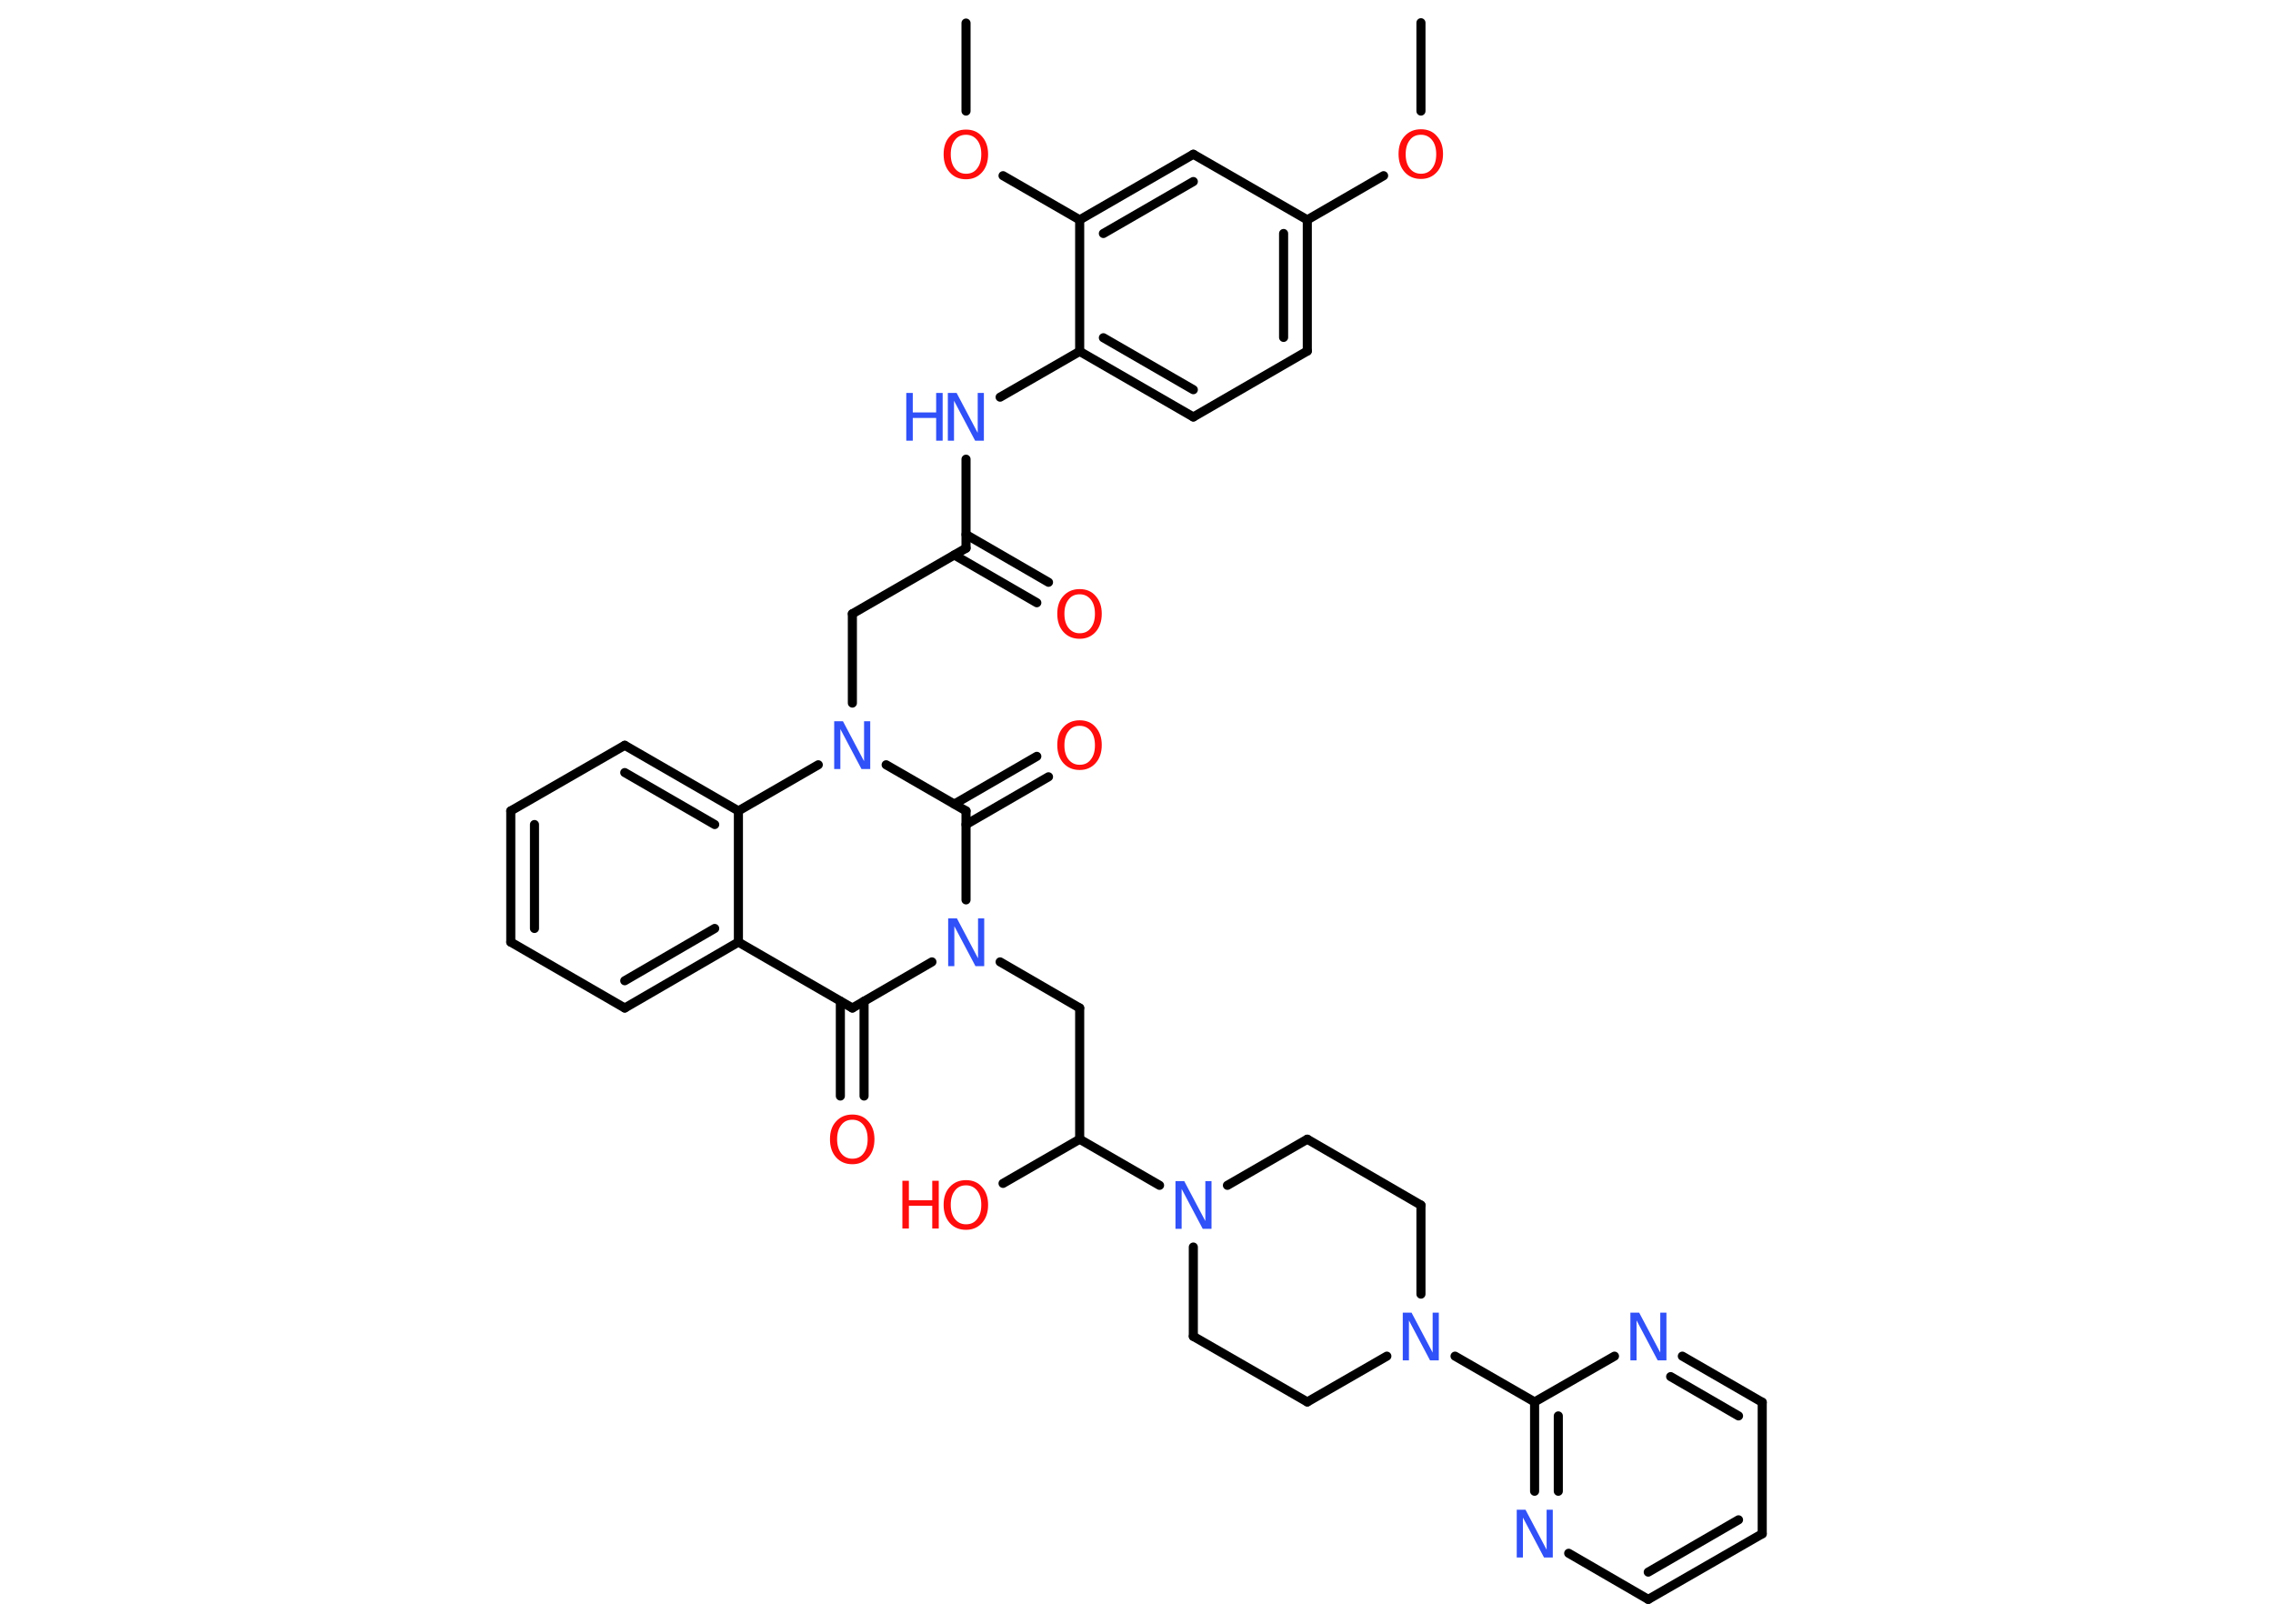 <?xml version='1.0' encoding='UTF-8'?>
<!DOCTYPE svg PUBLIC "-//W3C//DTD SVG 1.1//EN" "http://www.w3.org/Graphics/SVG/1.1/DTD/svg11.dtd">
<svg version='1.2' xmlns='http://www.w3.org/2000/svg' xmlns:xlink='http://www.w3.org/1999/xlink' width='70.0mm' height='50.0mm' viewBox='0 0 70.0 50.0'>
  <desc>Generated by the Chemistry Development Kit (http://github.com/cdk)</desc>
  <g stroke-linecap='round' stroke-linejoin='round' stroke='#000000' stroke-width='.28' fill='#3050F8'>
    <rect x='.0' y='.0' width='70.0' height='50.0' fill='#FFFFFF' stroke='none'/>
    <g id='mol1' class='mol'>
      <line id='mol1bnd1' class='bond' x1='43.76' y1='.7' x2='43.76' y2='3.42'/>
      <line id='mol1bnd2' class='bond' x1='42.61' y1='5.41' x2='40.26' y2='6.77'/>
      <g id='mol1bnd3' class='bond'>
        <line x1='40.26' y1='10.81' x2='40.26' y2='6.77'/>
        <line x1='39.53' y1='10.39' x2='39.53' y2='7.19'/>
      </g>
      <line id='mol1bnd4' class='bond' x1='40.26' y1='10.81' x2='36.75' y2='12.84'/>
      <g id='mol1bnd5' class='bond'>
        <line x1='33.25' y1='10.82' x2='36.75' y2='12.84'/>
        <line x1='33.98' y1='10.4' x2='36.75' y2='12.0'/>
      </g>
      <line id='mol1bnd6' class='bond' x1='33.25' y1='10.82' x2='30.8' y2='12.23'/>
      <line id='mol1bnd7' class='bond' x1='29.75' y1='14.14' x2='29.75' y2='16.88'/>
      <g id='mol1bnd8' class='bond'>
        <line x1='29.75' y1='16.46' x2='32.29' y2='17.93'/>
        <line x1='29.39' y1='17.09' x2='31.93' y2='18.56'/>
      </g>
      <line id='mol1bnd9' class='bond' x1='29.75' y1='16.88' x2='26.25' y2='18.9'/>
      <line id='mol1bnd10' class='bond' x1='26.25' y1='18.9' x2='26.25' y2='21.65'/>
      <line id='mol1bnd11' class='bond' x1='27.29' y1='23.55' x2='29.75' y2='24.97'/>
      <g id='mol1bnd12' class='bond'>
        <line x1='29.39' y1='24.76' x2='31.93' y2='23.29'/>
        <line x1='29.75' y1='25.39' x2='32.29' y2='23.92'/>
      </g>
      <line id='mol1bnd13' class='bond' x1='29.75' y1='24.97' x2='29.75' y2='27.71'/>
      <line id='mol1bnd14' class='bond' x1='30.8' y1='29.62' x2='33.25' y2='31.04'/>
      <line id='mol1bnd15' class='bond' x1='33.25' y1='31.04' x2='33.25' y2='35.08'/>
      <line id='mol1bnd16' class='bond' x1='33.25' y1='35.08' x2='30.89' y2='36.44'/>
      <line id='mol1bnd17' class='bond' x1='33.25' y1='35.08' x2='35.71' y2='36.5'/>
      <line id='mol1bnd18' class='bond' x1='36.75' y1='38.4' x2='36.75' y2='41.15'/>
      <line id='mol1bnd19' class='bond' x1='36.75' y1='41.15' x2='40.26' y2='43.17'/>
      <line id='mol1bnd20' class='bond' x1='40.26' y1='43.17' x2='42.71' y2='41.76'/>
      <line id='mol1bnd21' class='bond' x1='44.81' y1='41.76' x2='47.26' y2='43.17'/>
      <g id='mol1bnd22' class='bond'>
        <line x1='47.26' y1='43.17' x2='47.26' y2='45.92'/>
        <line x1='47.99' y1='43.6' x2='47.99' y2='45.92'/>
      </g>
      <line id='mol1bnd23' class='bond' x1='48.31' y1='47.83' x2='50.76' y2='49.25'/>
      <g id='mol1bnd24' class='bond'>
        <line x1='50.76' y1='49.25' x2='54.27' y2='47.23'/>
        <line x1='50.76' y1='48.41' x2='53.54' y2='46.8'/>
      </g>
      <line id='mol1bnd25' class='bond' x1='54.27' y1='47.23' x2='54.27' y2='43.18'/>
      <g id='mol1bnd26' class='bond'>
        <line x1='54.27' y1='43.18' x2='51.81' y2='41.76'/>
        <line x1='53.54' y1='43.6' x2='51.45' y2='42.39'/>
      </g>
      <line id='mol1bnd27' class='bond' x1='47.26' y1='43.17' x2='49.72' y2='41.76'/>
      <line id='mol1bnd28' class='bond' x1='43.76' y1='39.85' x2='43.76' y2='37.11'/>
      <line id='mol1bnd29' class='bond' x1='43.76' y1='37.11' x2='40.26' y2='35.08'/>
      <line id='mol1bnd30' class='bond' x1='37.8' y1='36.5' x2='40.26' y2='35.08'/>
      <line id='mol1bnd31' class='bond' x1='28.7' y1='29.62' x2='26.25' y2='31.04'/>
      <g id='mol1bnd32' class='bond'>
        <line x1='26.61' y1='30.83' x2='26.61' y2='33.75'/>
        <line x1='25.88' y1='30.83' x2='25.88' y2='33.75'/>
      </g>
      <line id='mol1bnd33' class='bond' x1='26.25' y1='31.04' x2='22.74' y2='29.01'/>
      <g id='mol1bnd34' class='bond'>
        <line x1='19.24' y1='31.04' x2='22.74' y2='29.01'/>
        <line x1='19.24' y1='30.2' x2='22.01' y2='28.59'/>
      </g>
      <line id='mol1bnd35' class='bond' x1='19.24' y1='31.04' x2='15.73' y2='29.01'/>
      <g id='mol1bnd36' class='bond'>
        <line x1='15.73' y1='24.97' x2='15.73' y2='29.01'/>
        <line x1='16.46' y1='25.39' x2='16.46' y2='28.59'/>
      </g>
      <line id='mol1bnd37' class='bond' x1='15.73' y1='24.97' x2='19.24' y2='22.95'/>
      <g id='mol1bnd38' class='bond'>
        <line x1='22.74' y1='24.97' x2='19.24' y2='22.95'/>
        <line x1='22.01' y1='25.39' x2='19.24' y2='23.79'/>
      </g>
      <line id='mol1bnd39' class='bond' x1='22.74' y1='29.01' x2='22.74' y2='24.97'/>
      <line id='mol1bnd40' class='bond' x1='25.2' y1='23.55' x2='22.74' y2='24.97'/>
      <line id='mol1bnd41' class='bond' x1='33.25' y1='10.82' x2='33.25' y2='6.77'/>
      <line id='mol1bnd42' class='bond' x1='33.25' y1='6.77' x2='30.89' y2='5.41'/>
      <line id='mol1bnd43' class='bond' x1='29.75' y1='3.42' x2='29.75' y2='.71'/>
      <g id='mol1bnd44' class='bond'>
        <line x1='36.75' y1='4.75' x2='33.25' y2='6.77'/>
        <line x1='36.75' y1='5.59' x2='33.98' y2='7.19'/>
      </g>
      <line id='mol1bnd45' class='bond' x1='40.26' y1='6.77' x2='36.75' y2='4.75'/>
      <path id='mol1atm2' class='atom' d='M43.76 4.15q-.22 .0 -.34 .16q-.13 .16 -.13 .44q.0 .28 .13 .44q.13 .16 .34 .16q.22 .0 .34 -.16q.13 -.16 .13 -.44q.0 -.28 -.13 -.44q-.13 -.16 -.34 -.16zM43.76 3.98q.31 .0 .49 .21q.19 .21 .19 .55q.0 .35 -.19 .56q-.19 .21 -.49 .21q-.31 .0 -.5 -.21q-.19 -.21 -.19 -.56q.0 -.35 .19 -.55q.19 -.21 .5 -.21z' stroke='none' fill='#FF0D0D'/>
      <g id='mol1atm7' class='atom'>
        <path d='M29.19 12.1h.27l.65 1.23v-1.23h.19v1.47h-.27l-.65 -1.23v1.23h-.19v-1.47z' stroke='none'/>
        <path d='M27.91 12.1h.2v.6h.72v-.6h.2v1.47h-.2v-.7h-.72v.7h-.2v-1.47z' stroke='none'/>
      </g>
      <path id='mol1atm9' class='atom' d='M33.25 18.3q-.22 .0 -.34 .16q-.13 .16 -.13 .44q.0 .28 .13 .44q.13 .16 .34 .16q.22 .0 .34 -.16q.13 -.16 .13 -.44q.0 -.28 -.13 -.44q-.13 -.16 -.34 -.16zM33.25 18.14q.31 .0 .49 .21q.19 .21 .19 .55q.0 .35 -.19 .56q-.19 .21 -.49 .21q-.31 .0 -.5 -.21q-.19 -.21 -.19 -.56q.0 -.35 .19 -.55q.19 -.21 .5 -.21z' stroke='none' fill='#FF0D0D'/>
      <path id='mol1atm11' class='atom' d='M25.69 22.21h.27l.65 1.23v-1.23h.19v1.47h-.27l-.65 -1.23v1.23h-.19v-1.47z' stroke='none'/>
      <path id='mol1atm13' class='atom' d='M33.25 22.35q-.22 .0 -.34 .16q-.13 .16 -.13 .44q.0 .28 .13 .44q.13 .16 .34 .16q.22 .0 .34 -.16q.13 -.16 .13 -.44q.0 -.28 -.13 -.44q-.13 -.16 -.34 -.16zM33.25 22.18q.31 .0 .49 .21q.19 .21 .19 .55q.0 .35 -.19 .56q-.19 .21 -.49 .21q-.31 .0 -.5 -.21q-.19 -.21 -.19 -.56q.0 -.35 .19 -.55q.19 -.21 .5 -.21z' stroke='none' fill='#FF0D0D'/>
      <path id='mol1atm14' class='atom' d='M29.2 28.28h.27l.65 1.23v-1.23h.19v1.47h-.27l-.65 -1.23v1.23h-.19v-1.47z' stroke='none'/>
      <g id='mol1atm17' class='atom'>
        <path d='M29.75 36.5q-.22 .0 -.34 .16q-.13 .16 -.13 .44q.0 .28 .13 .44q.13 .16 .34 .16q.22 .0 .34 -.16q.13 -.16 .13 -.44q.0 -.28 -.13 -.44q-.13 -.16 -.34 -.16zM29.75 36.34q.31 .0 .49 .21q.19 .21 .19 .55q.0 .35 -.19 .56q-.19 .21 -.49 .21q-.31 .0 -.5 -.21q-.19 -.21 -.19 -.56q.0 -.35 .19 -.55q.19 -.21 .5 -.21z' stroke='none' fill='#FF0D0D'/>
        <path d='M27.79 36.36h.2v.6h.72v-.6h.2v1.47h-.2v-.7h-.72v.7h-.2v-1.47z' stroke='none' fill='#FF0D0D'/>
      </g>
      <path id='mol1atm18' class='atom' d='M36.2 36.37h.27l.65 1.23v-1.23h.19v1.47h-.27l-.65 -1.23v1.23h-.19v-1.47z' stroke='none'/>
      <path id='mol1atm21' class='atom' d='M43.2 40.42h.27l.65 1.23v-1.23h.19v1.47h-.27l-.65 -1.23v1.23h-.19v-1.47z' stroke='none'/>
      <path id='mol1atm23' class='atom' d='M46.71 46.49h.27l.65 1.23v-1.23h.19v1.47h-.27l-.65 -1.23v1.23h-.19v-1.47z' stroke='none'/>
      <path id='mol1atm27' class='atom' d='M50.21 40.42h.27l.65 1.23v-1.23h.19v1.47h-.27l-.65 -1.23v1.23h-.19v-1.47z' stroke='none'/>
      <path id='mol1atm31' class='atom' d='M26.25 34.48q-.22 .0 -.34 .16q-.13 .16 -.13 .44q.0 .28 .13 .44q.13 .16 .34 .16q.22 .0 .34 -.16q.13 -.16 .13 -.44q.0 -.28 -.13 -.44q-.13 -.16 -.34 -.16zM26.25 34.32q.31 .0 .49 .21q.19 .21 .19 .55q.0 .35 -.19 .56q-.19 .21 -.49 .21q-.31 .0 -.5 -.21q-.19 -.21 -.19 -.56q.0 -.35 .19 -.55q.19 -.21 .5 -.21z' stroke='none' fill='#FF0D0D'/>
      <path id='mol1atm39' class='atom' d='M29.75 4.15q-.22 .0 -.34 .16q-.13 .16 -.13 .44q.0 .28 .13 .44q.13 .16 .34 .16q.22 .0 .34 -.16q.13 -.16 .13 -.44q.0 -.28 -.13 -.44q-.13 -.16 -.34 -.16zM29.75 3.99q.31 .0 .49 .21q.19 .21 .19 .55q.0 .35 -.19 .56q-.19 .21 -.49 .21q-.31 .0 -.5 -.21q-.19 -.21 -.19 -.56q.0 -.35 .19 -.55q.19 -.21 .5 -.21z' stroke='none' fill='#FF0D0D'/>
    </g>
  </g>
</svg>
